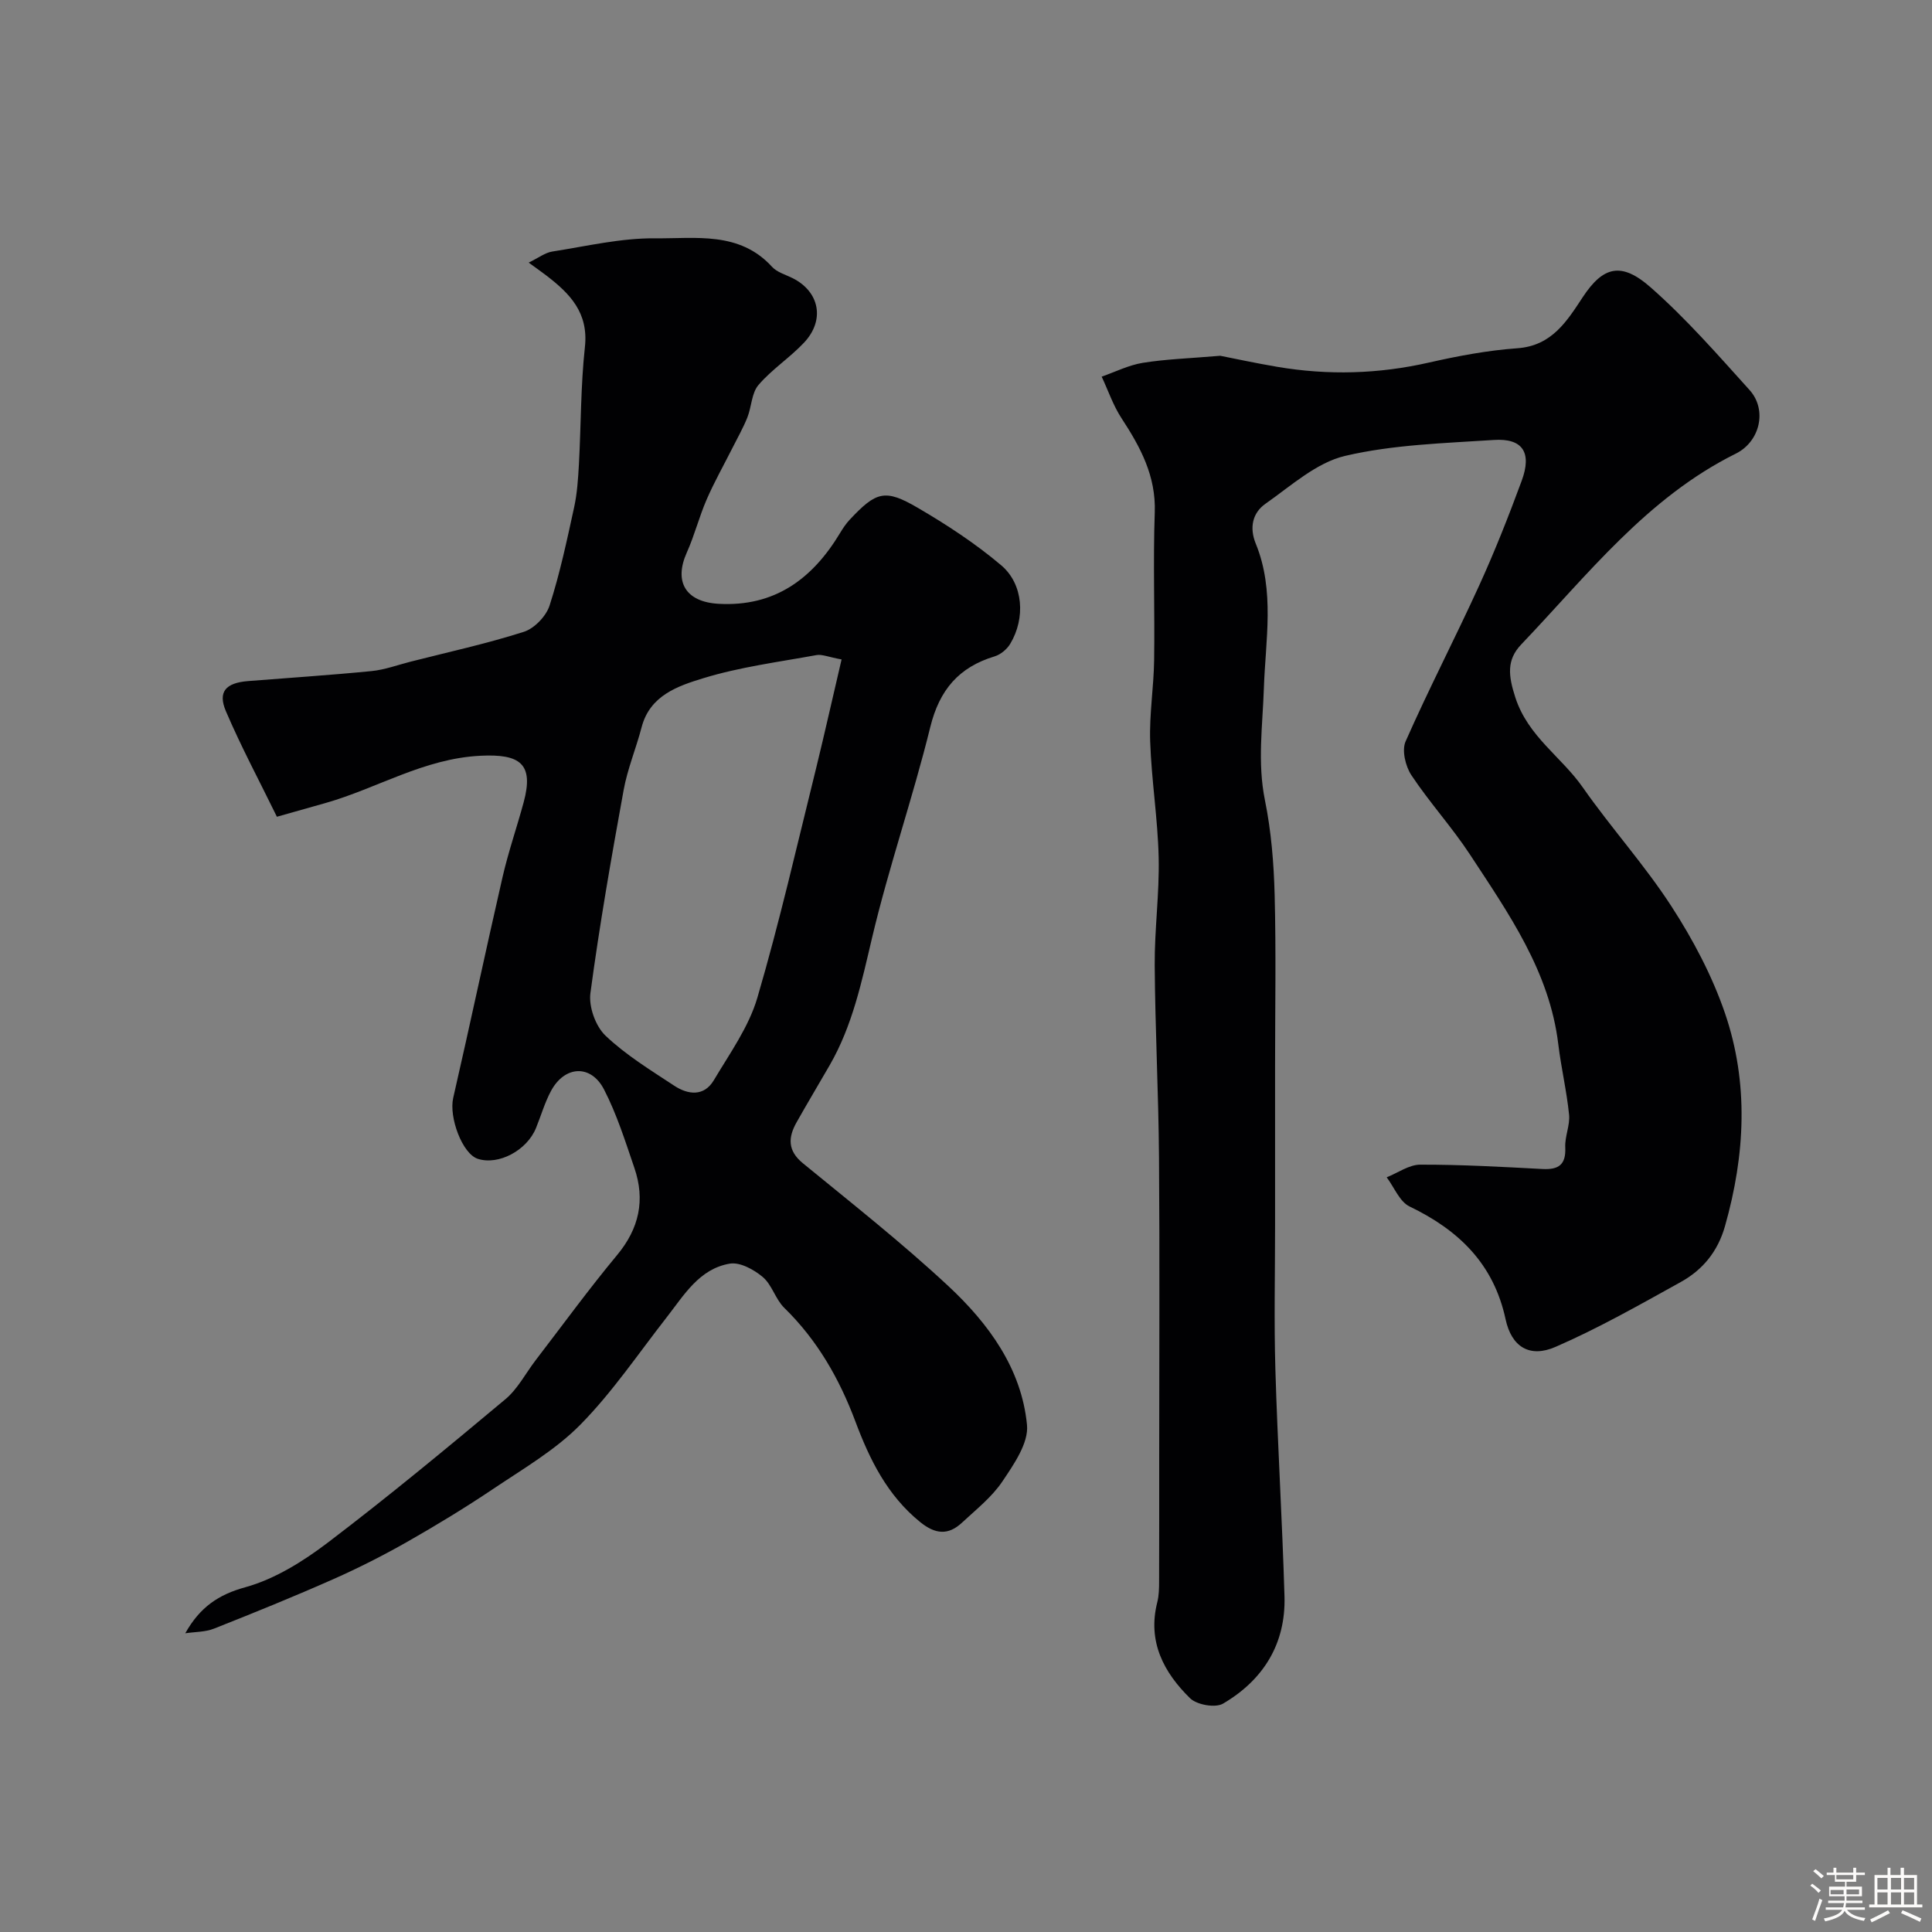 <svg enable-background="new 0 0 400 400" viewBox="0 0 400 400" xmlns="http://www.w3.org/2000/svg"><rect x="0" y="0" width="400" height="400" fill="#808080" stroke="none"/><path d="m374.8 390.4.4-.4c.7.5 1.3 1 1.8 1.4l-.5.5c-.5-.6-1.1-1.1-1.7-1.5zm1 7.3-.6-.3c.5-1.4 1.1-2.8 1.5-4.3.2.1.4.2.6.3-.5 1.3-1 2.8-1.5 4.3zm-.4-10.3.5-.4c.4.3 1 .8 1.7 1.4l-.5.5c-.5-.5-1.1-1-1.7-1.5zm2.5.3h1.7v-1h.6v1h3.5v-1h.6v1h1.8v.5h-1.8v1.4h-2v1h3.2v2h-3.2v.9h3.3v.5h-3.4c0 .3-.1.6-.1.9h4v.5h-3.7c.7.9 1.9 1.5 3.8 1.7-.1.2-.2.4-.3.6-2.1-.4-3.5-1.1-4-2.1-.4 1-1.8 1.7-4 2.2-.1-.2-.2-.4-.3-.6 2.1-.4 3.4-1 3.8-1.8h-3.4v-.5h3.6c.1-.3.1-.6.2-.9h-3.3v-.5h3.4c0-.3 0-.6 0-.9h-3.2v-2h3.3v-1h-2.1v-1.4h-1.7v-.5zm1.1 3.5v1h2.7c0-.3 0-.4 0-.4 0-.1 0-.2 0-.2 0-.1 0-.2 0-.3h-2.7zm1.2-3v.9h3.5v-.9zm4.7 3h-2.6v.6.4h2.6z" fill="#fcfbfa"/><path d="m393.6 386.7h.6v1.5h2.7v6.1h1.1v.6h-11v-.6h1.1v-6.1h2.7v-1.5h.6v1.5h2.1v-1.5zm-2.7 8.8.4.6c-1.2.6-2.5 1.3-3.8 1.9-.1-.2-.2-.4-.3-.6 1.2-.6 2.5-1.2 3.7-1.9zm-2.2-6.7v2.4h2.1v-2.4zm0 3v2.5h2.1v-2.5zm2.8-3v2.4h2.1v-2.4zm0 3v2.5h2.1v-2.5zm6 6.1c-1.4-.7-2.7-1.3-3.9-1.8l.3-.6c1.5.6 2.7 1.2 3.9 1.7zm-1.2-9.1h-2.1v2.4h2.1zm-2.1 3v2.5h2.1v-2.5z" fill="#fcfbfa"/><g fill="#010103"><path d="m252.64 73.66c2.86.56 7.32 1.53 11.82 2.29 10.5 1.78 20.93 1.49 31.36-.88 6.04-1.37 12.19-2.53 18.35-2.97 7.17-.51 10.31-5.71 13.55-10.62 4.23-6.4 8-7.28 14.01-2 7.37 6.48 13.89 13.95 20.49 21.26 3.73 4.14 2.16 10.7-2.84 13.18-18.39 9.12-30.7 25.12-44.42 39.5-3.08 3.23-2.68 6.49-1.22 11 2.63 8.08 9.53 12.26 13.95 18.59 5.87 8.4 12.82 16.07 18.38 24.66 4.46 6.88 8.41 14.35 11.06 22.08 4.97 14.51 4.19 29.34.02 44.08-1.5 5.3-4.62 9.08-9.17 11.6-8.52 4.72-17.02 9.56-25.93 13.43-5.35 2.33-9.1 0-10.33-5.7-2.47-11.5-9.7-18.47-19.88-23.37-2.07-1-3.18-3.97-4.74-6.04 2.31-.92 4.63-2.62 6.94-2.62 8.43-.02 16.87.45 25.29.9 3.38.18 4.91-.89 4.74-4.5-.11-2.23 1.01-4.55.79-6.75-.49-4.88-1.64-9.69-2.23-14.57-1.82-15.09-10.29-27.08-18.27-39.26-3.73-5.69-8.38-10.78-12.15-16.46-1.22-1.84-2.01-5.14-1.2-6.98 4.8-10.88 10.3-21.45 15.23-32.27 3.24-7.1 6.11-14.38 8.81-21.7 2.16-5.85.21-8.85-5.78-8.45-10.31.68-20.81.96-30.79 3.3-5.95 1.4-11.2 6.21-16.47 9.9-2.7 1.89-3.37 4.96-2.02 8.26 4 9.77 2.01 20.03 1.68 29.97-.26 7.76-1.36 15.34.22 23.15 1.3 6.4 1.84 13.02 2.01 19.55.31 11.82.09 23.66.09 35.48v33.1c0 9.87-.23 19.74.06 29.6.46 15.7 1.43 31.39 1.89 47.1.29 9.84-4.4 17.34-12.73 22.22-1.59.93-5.41.25-6.81-1.11-5.47-5.35-8.86-11.75-6.8-19.87.36-1.42.38-2.95.38-4.43.03-8.36.02-16.73.02-25.09 0-20.86.12-41.72-.04-62.58-.1-13.27-.8-26.53-.89-39.79-.05-7.43.99-14.87.82-22.29-.18-8.03-1.49-16.03-1.76-24.07-.19-5.58.74-11.19.82-16.8.15-10.2-.23-20.41.13-30.59.27-7.56-2.97-13.53-6.88-19.51-1.73-2.64-2.76-5.73-4.11-8.61 2.83-.99 5.6-2.39 8.51-2.86 4.71-.76 9.51-.91 16.04-1.46z"/><path d="m38.36 338.15c3.03-5.41 6.89-8.01 12.43-9.53 6.11-1.69 11.98-5.36 17.12-9.27 12.53-9.52 24.66-19.57 36.73-29.66 2.56-2.14 4.2-5.39 6.29-8.11 5.58-7.27 10.98-14.69 16.83-21.73 4.59-5.52 5.85-11.42 3.58-18.05-1.88-5.5-3.64-11.12-6.29-16.25-2.72-5.25-8.14-4.93-10.96.3-1.3 2.41-2.07 5.12-3.11 7.68-1.89 4.67-7.78 7.78-12.06 6.39-3.22-1.05-6-8.62-5.09-12.6 3.5-15.23 6.72-30.51 10.22-45.74 1.2-5.22 2.97-10.31 4.37-15.48 2.18-8.04-.82-10.03-8.94-9.63-11.75.58-21.38 6.75-32.13 9.8-3.25.92-6.5 1.84-10.02 2.83-3.61-7.39-7.41-14.48-10.56-21.85-1.72-4.03-.03-5.87 4.58-6.24 8.53-.68 17.07-1.23 25.58-2.07 2.72-.27 5.37-1.26 8.04-1.94 7.85-2 15.79-3.73 23.49-6.19 2.18-.7 4.61-3.23 5.32-5.43 2.14-6.63 3.59-13.49 5.08-20.31.64-2.92.83-5.96 1-8.96.44-8.09.36-16.23 1.24-24.27.78-7.11-3.12-11.07-7.99-14.8-.9-.69-1.83-1.34-3.65-2.67 2.04-.99 3.39-2.06 4.88-2.29 7.09-1.11 14.23-2.81 21.33-2.74 8.32.09 17.42-1.51 24.17 5.9 1.04 1.14 2.81 1.62 4.27 2.35 5.58 2.81 6.75 8.7 2.33 13.38-2.94 3.11-6.65 5.51-9.41 8.74-1.43 1.67-1.42 4.52-2.3 6.73-.87 2.17-2.04 4.22-3.09 6.31-1.79 3.56-3.76 7.03-5.34 10.68-1.55 3.56-2.5 7.39-4.09 10.93-2.74 6.09-.27 10.26 6.55 10.65 11.62.66 19.46-5.16 25.17-14.66.58-.97 1.23-1.94 2-2.76 5.47-5.83 7.29-6.42 14.04-2.48 6.04 3.52 11.98 7.41 17.31 11.92 4.64 3.92 5.04 11 1.88 16.26-.67 1.12-1.98 2.22-3.22 2.6-7.42 2.24-11.43 6.93-13.33 14.62-3.61 14.67-8.6 29-12.07 43.7-2.15 9.1-4.04 18.12-8.74 26.29-2.28 3.96-4.63 7.87-6.87 11.85-1.76 3.12-1.91 5.86 1.3 8.49 10.16 8.32 20.51 16.48 30.11 25.42 8.32 7.75 15.17 17.08 16.29 28.77.36 3.73-2.73 8.16-5.1 11.69-2.19 3.26-5.45 5.82-8.37 8.54-2.85 2.65-5.53 2.4-8.67-.15-6.8-5.52-10.44-12.93-13.39-20.81-3.32-8.86-7.89-16.85-14.73-23.53-1.82-1.78-2.53-4.75-4.44-6.37-1.82-1.54-4.72-3.13-6.82-2.78-6.32 1.06-9.47 6.49-13.09 11.13-5.85 7.48-11.21 15.46-17.83 22.18-5.19 5.28-11.86 9.15-18.09 13.34-5.78 3.88-11.74 7.51-17.79 10.95-4.95 2.81-10.05 5.4-15.26 7.71-8.15 3.61-16.42 6.97-24.72 10.25-1.81.73-3.96.67-5.97.97zm135.88-201.62c-2.77-.51-4.06-1.11-5.2-.9-7.84 1.43-15.83 2.46-23.41 4.78-5.22 1.6-11.06 3.53-12.79 10.15-1.14 4.38-2.93 8.62-3.73 13.05-2.54 13.95-4.99 27.94-6.87 41.99-.38 2.82 1.06 6.86 3.12 8.82 4.21 4.01 9.31 7.12 14.21 10.35 2.87 1.9 6.18 2.3 8.22-1.12 3.29-5.54 7.23-11.01 9.01-17.07 4.62-15.74 8.26-31.77 12.21-47.7 1.77-7.24 3.39-14.51 5.23-22.35z"/></g></svg>